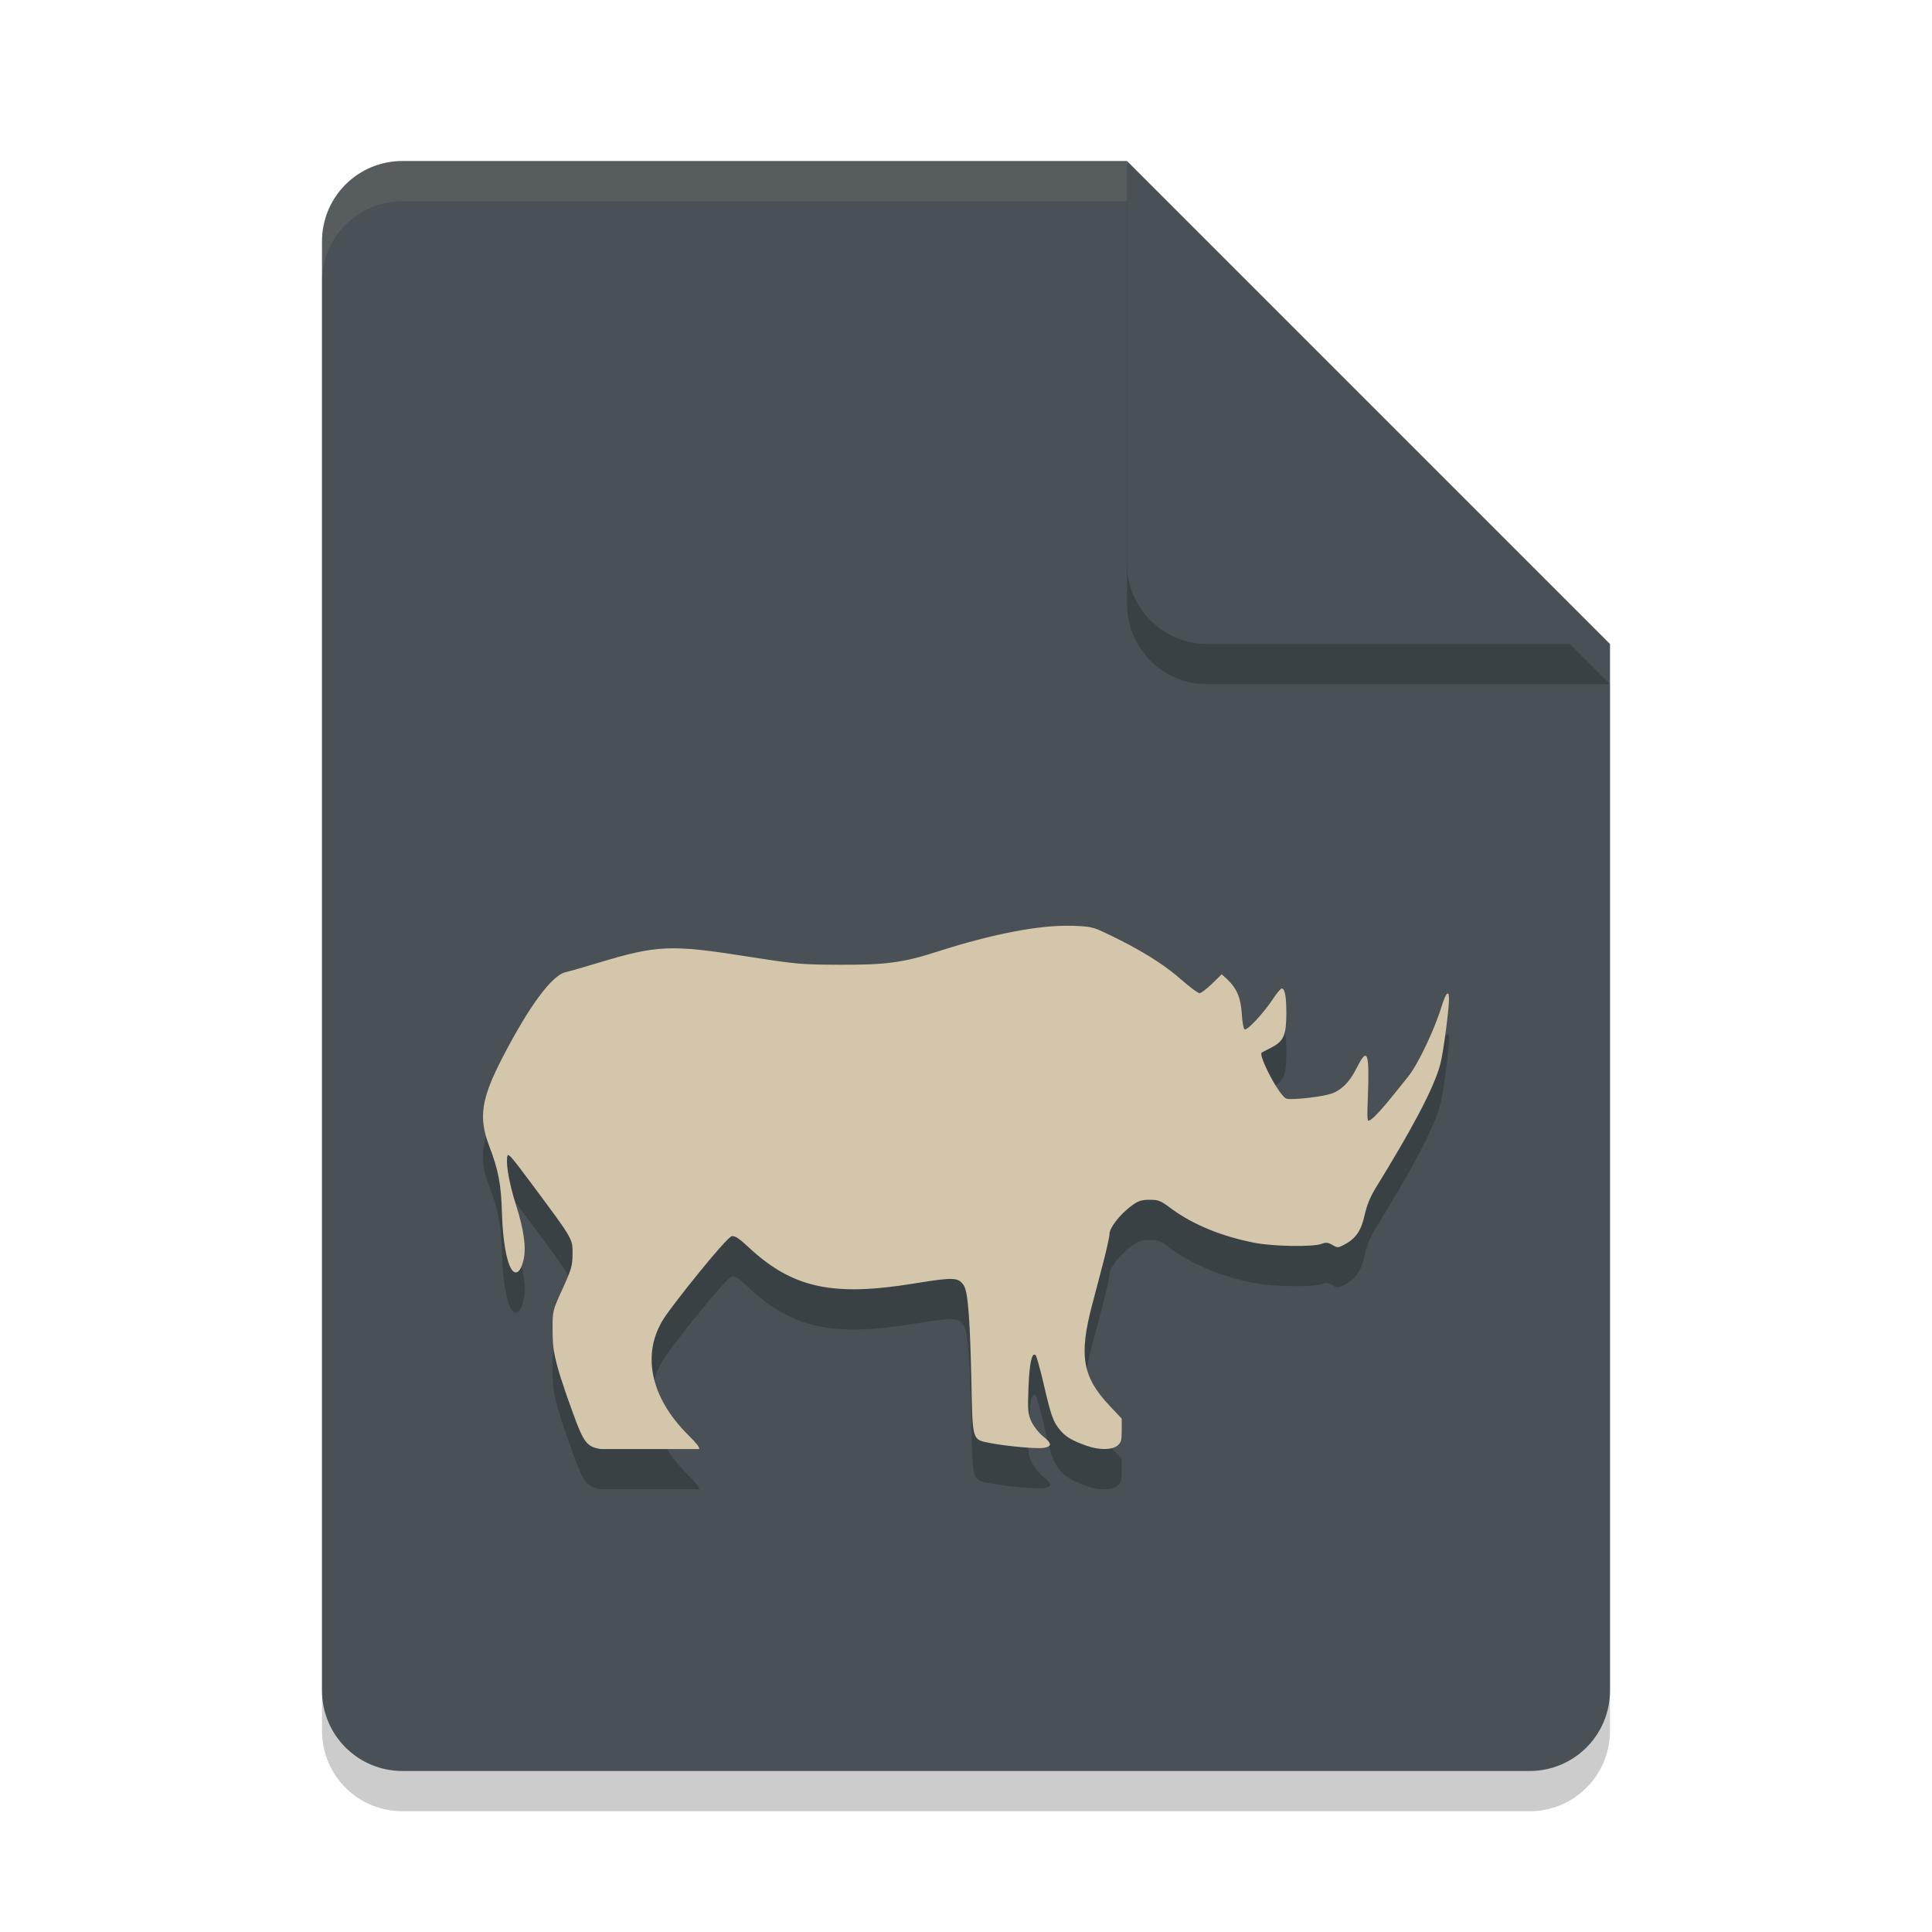 <svg xmlns="http://www.w3.org/2000/svg" width="48" height="48" version="1.1">
 <path style="opacity:0.2" d="M 10,5 C 8.892,5 8,5.892 8,7 V 43 C 8,44.108 8.892,45 10,45 H 38 C 39.108,45 40,44.108 40,43 V 17 L 28,5 Z"/>
 <path style="fill:#495156" d="M 10,4 C 8.892,4 8,4.892 8,6 V 42 C 8,43.108 8.892,44 10,44 H 38 C 39.108,44 40,43.108 40,42 V 16 L 30,14 28,4 Z"/>
 <path style="opacity:0.2" d="M 40,17 28,5 V 15 C 28,16.108 28.892,17 30,17 Z"/>
 <path style="fill:#495156" d="M 40,16 28,4 V 14 C 28,15.108 28.892,16 30,16 Z"/>
 <path style="opacity:0.1;fill:#d3c6aa" d="M 10 4 C 8.892 4 8 4.892 8 6 L 8 7 C 8 5.892 8.892 5 10 5 L 28 5 L 28 4 L 10 4 z"/>
 <path style="opacity:0.2" d="m 26.611,24.002 c -0.775,-0.026 -1.973,0.205 -3.33,0.643 -0.835,0.269 -1.268,0.329 -2.418,0.324 -0.964,-0.004 -1.077,-0.014 -2.281,-0.203 -1.927,-0.303 -2.251,-0.289 -3.734,0.16 -0.368,0.111 -0.723,0.213 -0.791,0.227 -0.341,0.068 -0.918,0.851 -1.586,2.148 -0.515,1 -0.585,1.463 -0.32,2.162 0.236,0.622 0.299,0.954 0.32,1.68 0.02,0.665 0.112,1.202 0.238,1.393 0.107,0.162 0.231,0.064 0.299,-0.236 0.069,-0.304 0.007,-0.755 -0.189,-1.367 -0.153,-0.478 -0.242,-0.945 -0.221,-1.164 0.014,-0.149 0.039,-0.125 0.643,0.686 0.998,1.341 0.987,1.322 0.984,1.701 -0.002,0.29 -0.026,0.378 -0.25,0.869 -0.248,0.544 -0.247,0.546 -0.246,1 0.002,0.493 0.009,0.722 0.514,2.105 0.255,0.698 0.335,0.819 0.684,0.871 h 2.443 c 0.013,-0.041 -0.052,-0.13 -0.271,-0.348 -0.964,-0.956 -1.16,-2.05 -0.596,-2.912 0.241,-0.368 1.55,-2.013 1.684,-2.03 0.073,-0.01 0.188,0.066 0.398,0.264 1.095,1.025 2.086,1.245 4.121,0.914 0.995,-0.162 1.103,-0.159 1.242,0.051 0.11,0.166 0.155,0.979 0.186,2.382 0.033,1.485 0.008,1.442 0.471,1.531 0.428,0.082 1.17,0.148 1.336,0.117 0.2,-0.037 0.194,-0.109 -0.025,-0.283 -0.099,-0.078 -0.226,-0.237 -0.283,-0.354 -0.097,-0.198 -0.103,-0.291 -0.08,-0.875 0.024,-0.602 0.087,-0.877 0.178,-0.787 0.023,0.023 0.115,0.352 0.203,0.732 0.182,0.784 0.232,0.926 0.412,1.137 0.139,0.163 0.295,0.253 0.648,0.379 0.31,0.11 0.626,0.109 0.766,-0.002 0.094,-0.075 0.109,-0.127 0.109,-0.379 v -0.293 l -0.311,-0.33 c -0.662,-0.706 -0.753,-1.234 -0.428,-2.477 0.06,-0.228 0.183,-0.696 0.273,-1.041 0.091,-0.345 0.164,-0.681 0.164,-0.746 0,-0.123 0.213,-0.451 0.572,-0.712 0.145,-0.105 0.228,-0.131 0.424,-0.131 0.22,0 0.273,0.022 0.535,0.217 0.538,0.401 1.273,0.701 2.1,0.857 0.461,0.087 1.438,0.1 1.639,0.021 0.106,-0.041 0.156,-0.037 0.266,0.027 0.129,0.075 0.142,0.075 0.299,-0.008 0.286,-0.152 0.418,-0.347 0.504,-0.738 0.054,-0.244 0.141,-0.453 0.275,-0.672 0.852,-1.382 1.446,-2.462 1.607,-3.085 0.072,-0.277 0.212,-1.333 0.213,-1.604 6.84e-4,-0.243 -0.076,-0.168 -0.182,0.176 -0.18,0.586 -0.59,1.447 -0.83,1.744 -0.348,0.432 -0.861,1.099 -0.99,1.099 -0.025,0 -0.032,-0.123 -0.014,-0.589 0.042,-1.106 -0.009,-1.251 -0.264,-0.746 -0.17,0.337 -0.325,0.512 -0.559,0.631 -0.219,0.111 -1.053,0.193 -1.193,0.159 -0.178,-0.044 -0.729,-1.113 -0.618,-1.152 0.023,-0.008 0.145,-0.07 0.271,-0.139 0.278,-0.15 0.339,-0.307 0.338,-0.852 -0.001,-0.387 -0.034,-0.574 -0.107,-0.598 -0.025,-0.008 -0.123,0.106 -0.219,0.252 -0.229,0.351 -0.649,0.803 -0.711,0.766 -0.027,-0.016 -0.058,-0.19 -0.07,-0.385 -0.024,-0.395 -0.124,-0.634 -0.355,-0.852 l -0.143,-0.133 -0.242,0.236 c -0.133,0.13 -0.273,0.235 -0.311,0.234 -0.037,-3.93e-4 -0.246,-0.154 -0.461,-0.344 -0.641,-0.564 -1.488,-0.966 -1.861,-1.145 -0.329,-0.158 -0.382,-0.169 -0.869,-0.186 z"/>
 <path style="fill:#d3c6aa" d="m 26.611,23.002 c -0.775,-0.026 -1.973,0.205 -3.33,0.643 -0.835,0.269 -1.268,0.329 -2.418,0.324 -0.964,-0.004 -1.077,-0.014 -2.281,-0.203 -1.927,-0.303 -2.251,-0.289 -3.734,0.16 -0.368,0.111 -0.723,0.213 -0.791,0.227 -0.341,0.068 -0.918,0.851 -1.586,2.148 -0.515,1 -0.585,1.463 -0.32,2.162 0.236,0.622 0.299,0.954 0.32,1.68 0.02,0.665 0.112,1.202 0.238,1.393 0.107,0.162 0.231,0.064 0.299,-0.236 0.069,-0.304 0.007,-0.755 -0.189,-1.367 -0.153,-0.478 -0.242,-0.945 -0.221,-1.164 0.014,-0.149 0.039,-0.125 0.643,0.686 0.998,1.341 0.987,1.322 0.984,1.701 -0.002,0.29 -0.026,0.378 -0.25,0.869 -0.248,0.544 -0.247,0.546 -0.246,1 0.002,0.493 0.009,0.722 0.514,2.105 0.255,0.698 0.335,0.819 0.684,0.871 h 2.443 c 0.013,-0.041 -0.052,-0.13 -0.271,-0.348 -0.964,-0.956 -1.16,-2.05 -0.596,-2.912 0.241,-0.368 1.55,-2.013 1.684,-2.03 0.073,-0.01 0.188,0.066 0.398,0.264 1.095,1.025 2.086,1.245 4.121,0.914 0.995,-0.162 1.103,-0.159 1.242,0.051 0.11,0.166 0.155,0.979 0.186,2.382 0.033,1.485 0.008,1.442 0.471,1.531 0.428,0.082 1.17,0.148 1.336,0.117 0.2,-0.037 0.194,-0.109 -0.025,-0.283 -0.099,-0.078 -0.226,-0.237 -0.283,-0.354 -0.097,-0.198 -0.103,-0.291 -0.08,-0.875 0.024,-0.602 0.087,-0.877 0.178,-0.787 0.023,0.023 0.115,0.352 0.203,0.732 0.182,0.784 0.232,0.926 0.412,1.137 0.139,0.163 0.295,0.253 0.648,0.379 0.31,0.11 0.626,0.109 0.766,-0.002 0.094,-0.075 0.109,-0.127 0.109,-0.379 v -0.293 L 27.557,34.914 C 26.895,34.208 26.804,33.68 27.129,32.438 c 0.06,-0.228 0.183,-0.696 0.273,-1.041 0.091,-0.345 0.164,-0.681 0.164,-0.746 0,-0.123 0.213,-0.451 0.572,-0.712 0.145,-0.105 0.228,-0.131 0.424,-0.131 0.22,0 0.273,0.022 0.535,0.217 0.538,0.401 1.273,0.701 2.1,0.857 0.461,0.087 1.438,0.1 1.639,0.021 0.106,-0.041 0.156,-0.037 0.266,0.027 0.129,0.075 0.142,0.075 0.299,-0.008 0.286,-0.152 0.418,-0.347 0.504,-0.738 0.054,-0.244 0.141,-0.453 0.275,-0.672 0.852,-1.382 1.446,-2.462 1.607,-3.085 C 35.859,26.151 35.999,25.095 36,24.824 36.001,24.581 35.924,24.656 35.818,25 c -0.18,0.586 -0.59,1.447 -0.83,1.744 -0.348,0.432 -0.861,1.099 -0.99,1.099 -0.025,0 -0.032,-0.123 -0.014,-0.589 0.042,-1.106 -0.009,-1.251 -0.264,-0.746 -0.17,0.337 -0.325,0.512 -0.559,0.631 -0.219,0.111 -1.053,0.193 -1.193,0.159 -0.178,-0.044 -0.729,-1.113 -0.618,-1.152 0.023,-0.008 0.145,-0.07 0.271,-0.139 0.278,-0.15 0.339,-0.307 0.338,-0.852 -0.001,-0.387 -0.034,-0.574 -0.107,-0.598 -0.025,-0.008 -0.123,0.106 -0.219,0.252 -0.229,0.351 -0.649,0.803 -0.711,0.766 -0.027,-0.016 -0.058,-0.19 -0.07,-0.385 -0.024,-0.395 -0.124,-0.634 -0.355,-0.852 l -0.143,-0.133 -0.242,0.236 c -0.133,0.13 -0.273,0.235 -0.311,0.234 -0.037,-3.93e-4 -0.246,-0.154 -0.461,-0.344 -0.641,-0.564 -1.488,-0.966 -1.861,-1.145 -0.329,-0.158 -0.382,-0.169 -0.869,-0.186 z"/>
</svg>
